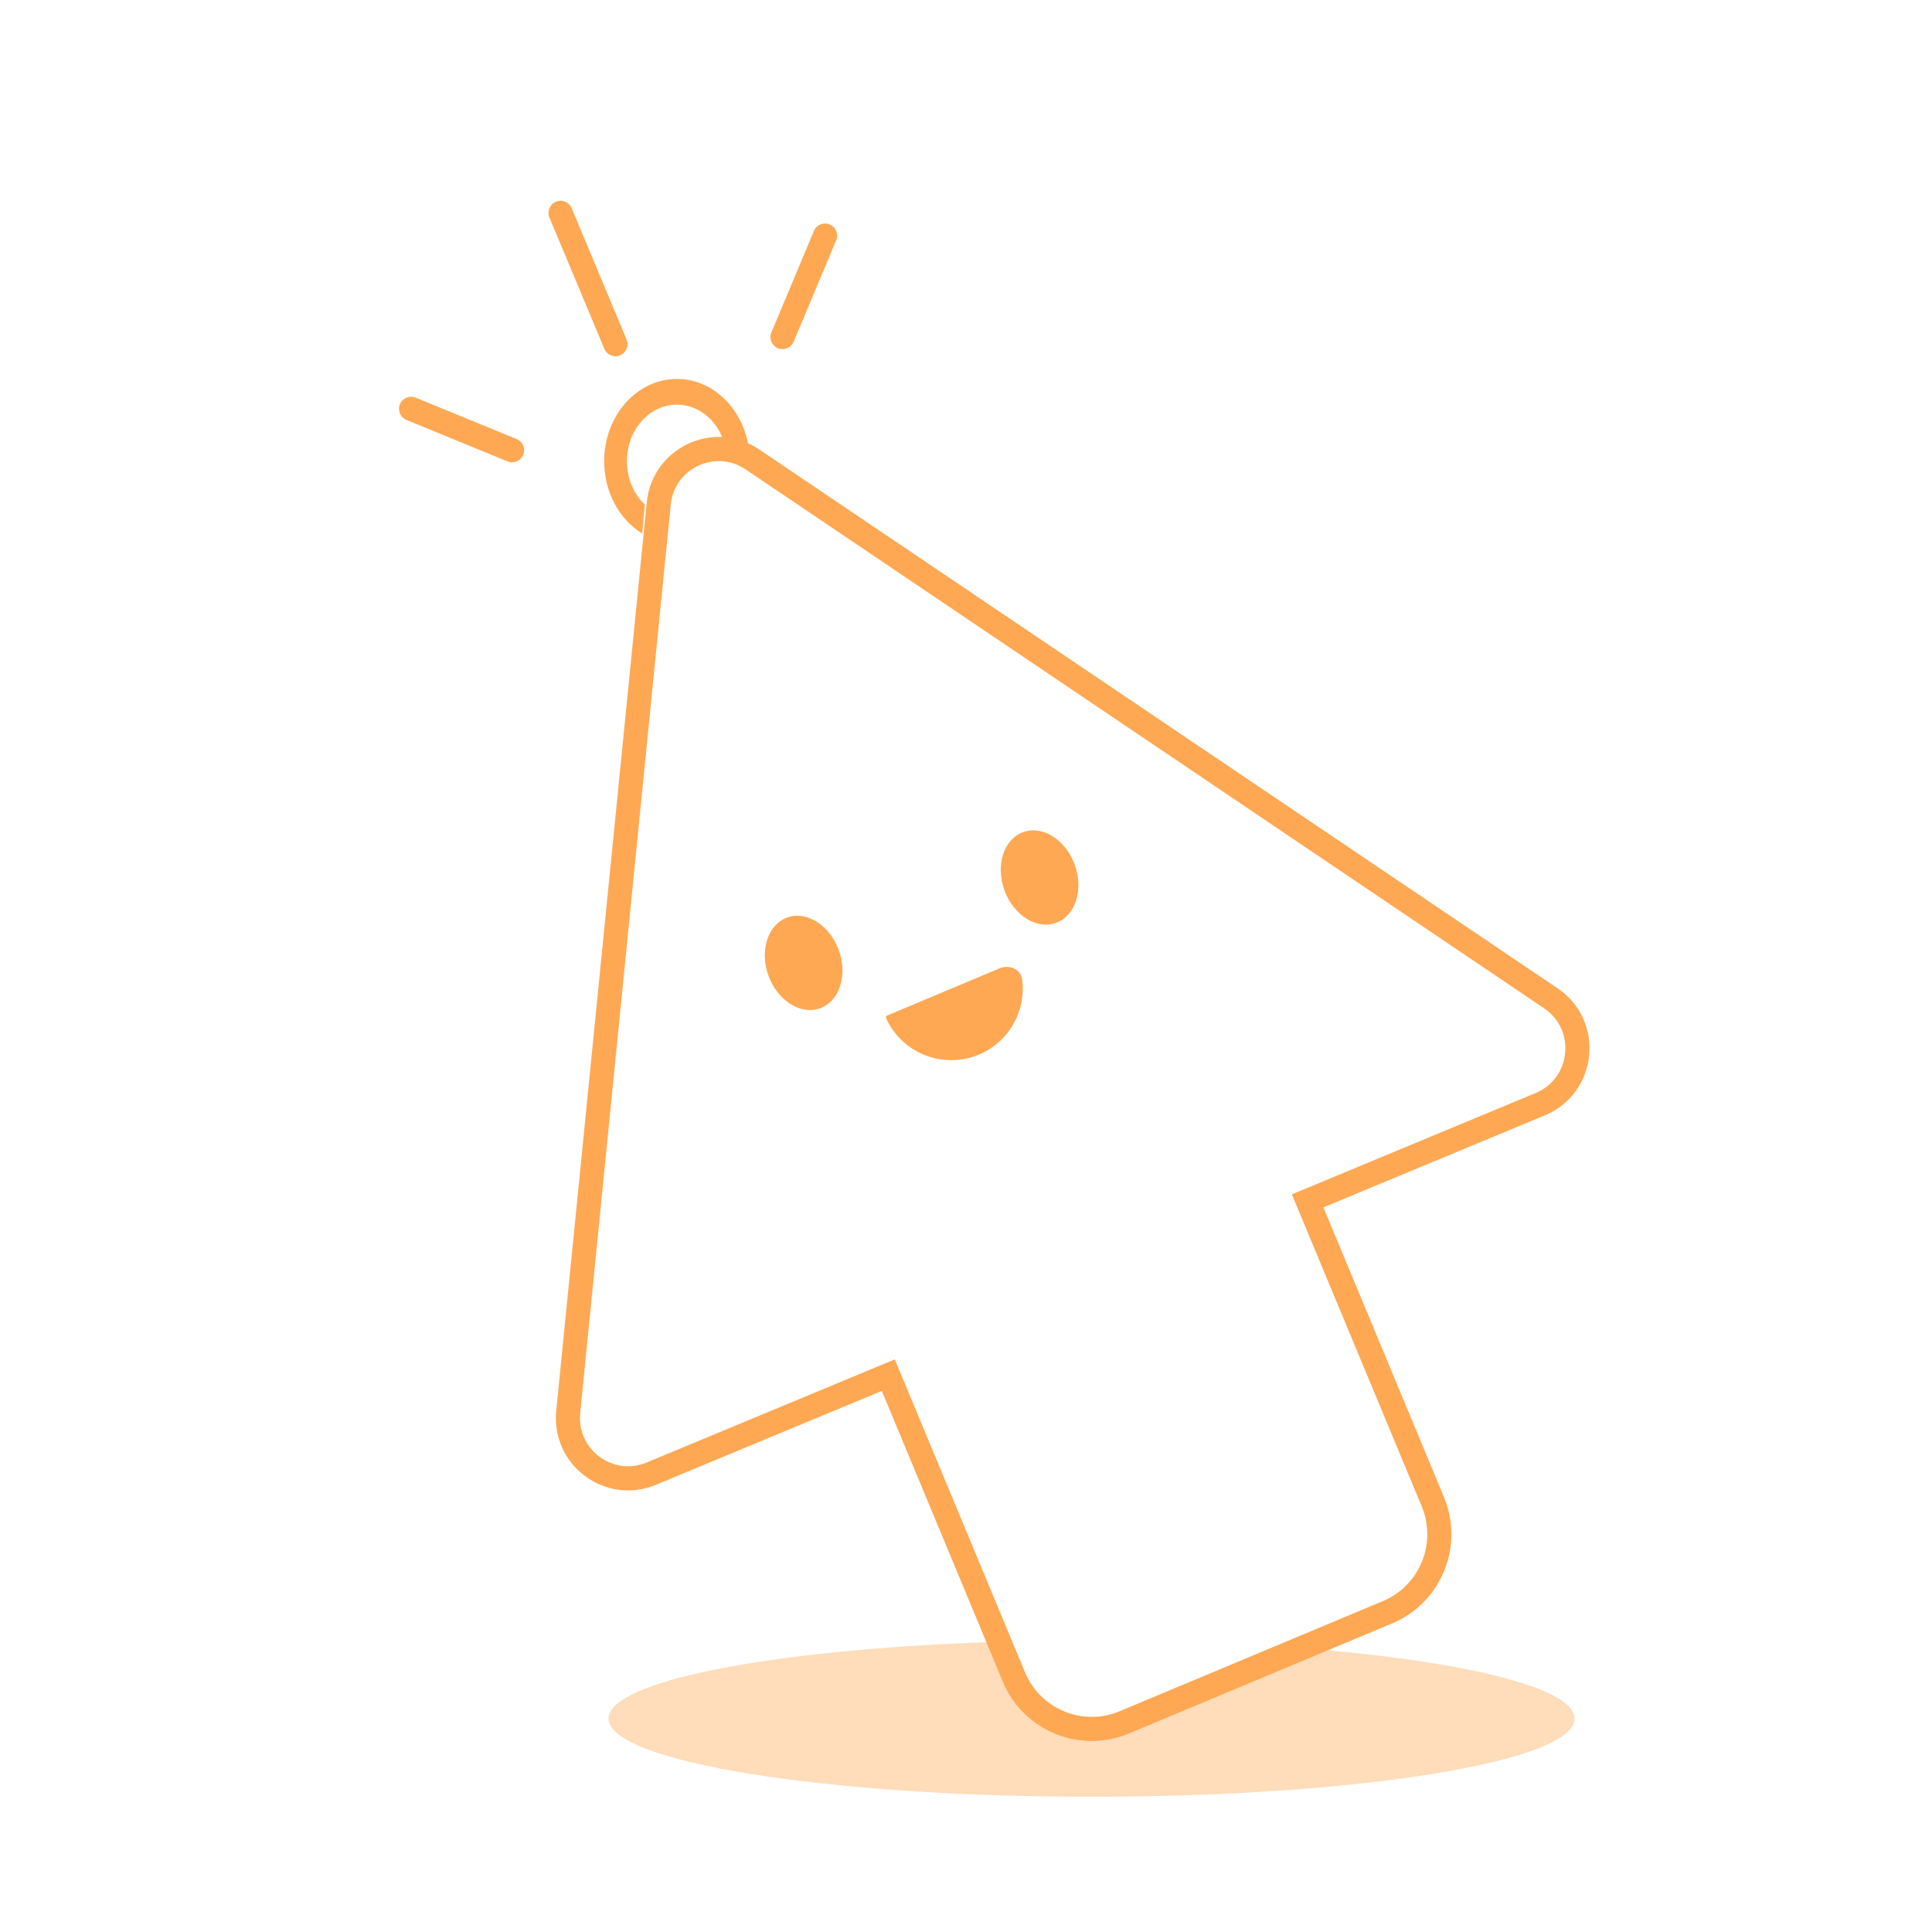 <svg width="200" height="200" viewBox="0 0 200 200" fill="none" xmlns="http://www.w3.org/2000/svg">
<path d="M86.831 98.361C87.77 100.956 86.901 103.649 84.891 104.377C82.88 105.104 80.489 103.591 79.55 100.997C78.611 98.403 79.479 95.71 81.49 94.982C83.5 94.254 85.891 95.767 86.831 98.361Z" fill="#FFA853"/>
<path d="M111.256 89.519C112.196 92.113 111.327 94.806 109.317 95.534C107.306 96.262 104.915 94.749 103.976 92.154C103.036 89.56 103.905 86.867 105.916 86.139C107.926 85.411 110.317 86.924 111.256 89.519Z" fill="#FFA853"/>
<path d="M66.954 51.992C67.516 46.349 73.883 43.349 78.576 46.517L161.238 102.309C166.187 105.649 165.436 113.168 159.925 115.458L136.997 124.987L149.477 154.975C151.598 160.072 149.196 165.928 144.112 168.054L116.853 179.456C111.768 181.582 105.927 179.174 103.806 174.077L91.283 143.986L67.89 153.709C62.665 155.88 57.019 151.678 57.581 146.035L66.954 51.992ZM77.184 48.59C74.055 46.479 69.81 48.479 69.435 52.241L60.062 146.284C59.688 150.045 63.452 152.847 66.935 151.4L92.627 140.722L106.108 173.115C107.699 176.937 112.079 178.743 115.893 177.149L143.152 165.747C146.965 164.152 148.766 159.761 147.176 155.938L133.733 123.638L158.97 113.149C162.644 111.622 163.145 106.609 159.846 104.382L77.184 48.59Z" fill="#FFA853"/>
<path d="M103.457 100.25C104.474 99.823 105.677 100.306 105.818 101.401C106.233 104.623 104.477 107.853 101.337 109.171C97.624 110.729 93.36 109.034 91.718 105.384V105.384C91.677 105.287 91.722 105.175 91.819 105.134L103.457 100.25Z" fill="#FFA853"/>
<path d="M41.396 41.845C41.657 41.207 42.387 40.902 43.025 41.164L53.484 45.452C54.122 45.714 54.427 46.443 54.166 47.081C53.904 47.719 53.175 48.025 52.536 47.763L42.078 43.475C41.439 43.213 41.134 42.484 41.396 41.845ZM84.258 23.903C84.525 23.267 85.257 22.968 85.893 23.234C86.529 23.501 86.829 24.232 86.562 24.869L82.159 35.376C81.892 36.012 81.16 36.311 80.524 36.045C79.888 35.778 79.588 35.046 79.855 34.41L84.258 23.903ZM62.563 36.112L56.875 22.517C56.608 21.881 56.908 21.149 57.545 20.883C58.181 20.616 58.913 20.916 59.179 21.553L64.867 35.148C65.134 35.784 64.834 36.516 64.197 36.782C63.561 37.048 62.829 36.748 62.563 36.112Z" fill="#FFA853"/>
<path d="M70.075 39.229C73.896 39.229 77.052 42.444 77.542 46.61C76.68 45.987 75.762 45.608 74.839 45.444C74.048 43.354 72.213 41.89 70.075 41.89C67.215 41.89 64.896 44.511 64.896 47.744C64.896 49.547 65.618 51.16 66.752 52.233C66.739 52.337 66.728 52.442 66.719 52.548L66.481 55.229C64.135 53.787 62.542 50.976 62.542 47.744C62.542 43.041 65.915 39.229 70.075 39.229Z" fill="#FFA853"/>
<path d="M103.806 173.283C105.927 177.627 111.768 179.678 116.853 177.866L136.738 170.777C152.376 172.146 163 174.824 163 177.904C163 182.375 140.614 186 113 186C85.386 186 63 182.375 63 177.904C63 174.033 79.778 170.799 102.202 170L103.806 173.283ZM127.955 171.6C127.947 171.57 127.939 171.541 127.93 171.513H128.202L127.955 171.6Z" fill="#FFA853" fill-opacity="0.4"/>
</svg>
